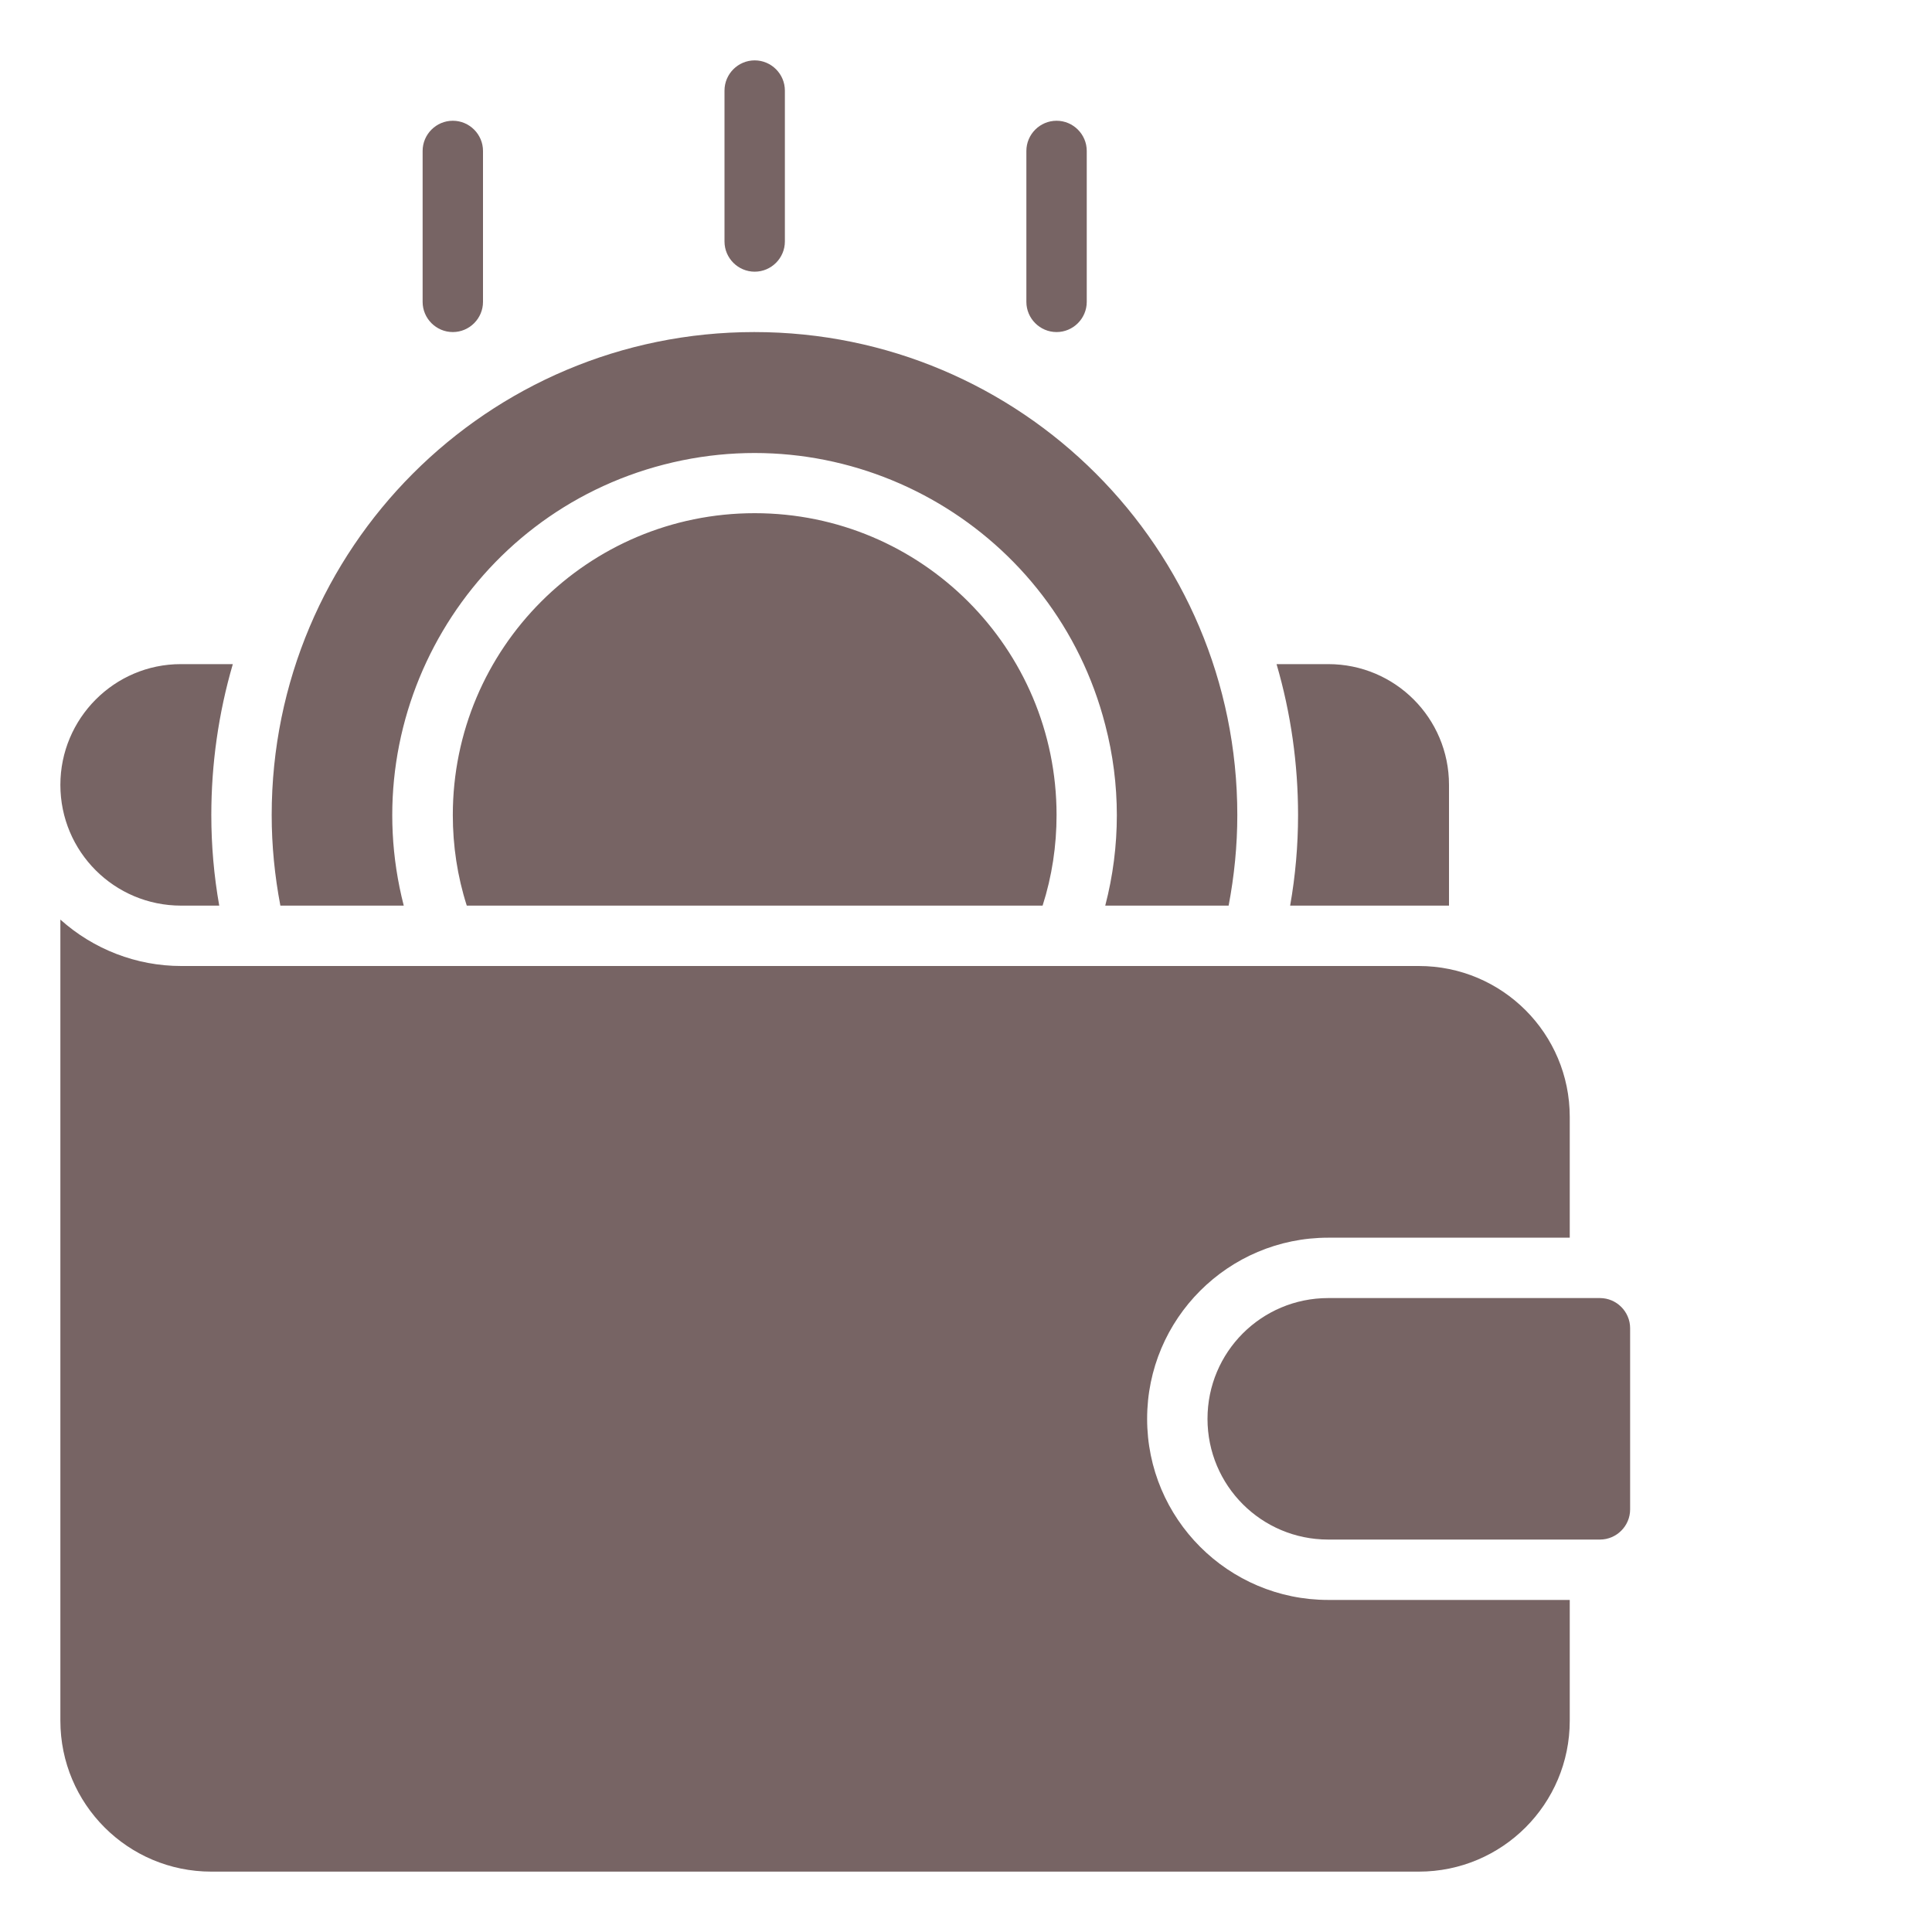 <?xml version="1.0" encoding="utf-8"?>
<!-- Generator: Adobe Illustrator 24.1.1, SVG Export Plug-In . SVG Version: 6.00 Build 0)  -->
<svg version="1.1" id="Layer_1" xmlns="http://www.w3.org/2000/svg" xmlns:xlink="http://www.w3.org/1999/xlink" x="0px" y="0px"
	 viewBox="0 0 512 512" style="enable-background:new 0 0 512 512;" xml:space="preserve">
<style type="text/css">
	.st0{fill:#776464;}
</style>
<g id="_11-Income">
	<path class="st0" d="M16,208c0-17.6,14.3-32,31.9-32H48h13.7c-3.8,13-5.7,26.5-5.7,40c0,8,0.7,16.1,2.1,24H48
		C30.3,240,16,225.7,16,208L16,208z M384,240v-32c0-17.7-14.3-32-32-32l0,0h-13.7c3.8,13,5.7,26.5,5.7,40c0,8-0.7,16.1-2.1,24H384z
		 M276.3,240c2.5-7.8,3.7-15.9,3.7-24c0-44.2-35.8-80-80-80s-80,35.8-80,80c0,8.1,1.2,16.2,3.7,24H276.3z M107,240
		c-13.2-51.3,17.7-103.7,69-116.9s103.7,17.7,116.9,69c4.1,15.7,4.1,32.2,0,47.9h32.7c1.5-7.9,2.3-15.9,2.3-24
		c0-70.7-57.3-128-128-128S72,145.3,72,216c0,8.1,0.8,16.1,2.3,24H107z M304,376c0-26.5,21.5-48,48-48h64v-32c0-22.1-17.9-40-40-40
		H48c-11.8,0-23.2-4.4-32-12.3V456c0,22.1,17.9,40,40,40h320c22.1,0,40-17.9,40-40v-32h-64C325.5,424,304,402.5,304,376z M424,344
		h-72c-17.7,0-32,14.3-32,32s14.3,32,32,32h72c4.4,0,8-3.6,8-8v-48C432,347.6,428.4,344,424,344z M200,72c4.4,0,8-3.6,8-8V24
		c0-4.4-3.6-8-8-8s-8,3.6-8,8v40C192,68.4,195.6,72,200,72z M120,88c4.4,0,8-3.6,8-8V40c0-4.4-3.6-8-8-8s-8,3.6-8,8v40
		C112,84.4,115.6,88,120,88z M280,88c4.4,0,8-3.6,8-8V40c0-4.4-3.6-8-8-8s-8,3.6-8,8v40C272,84.4,275.6,88,280,88z"/>
</g>
<path class="st0" d="M232,171.6"/>
</svg>
